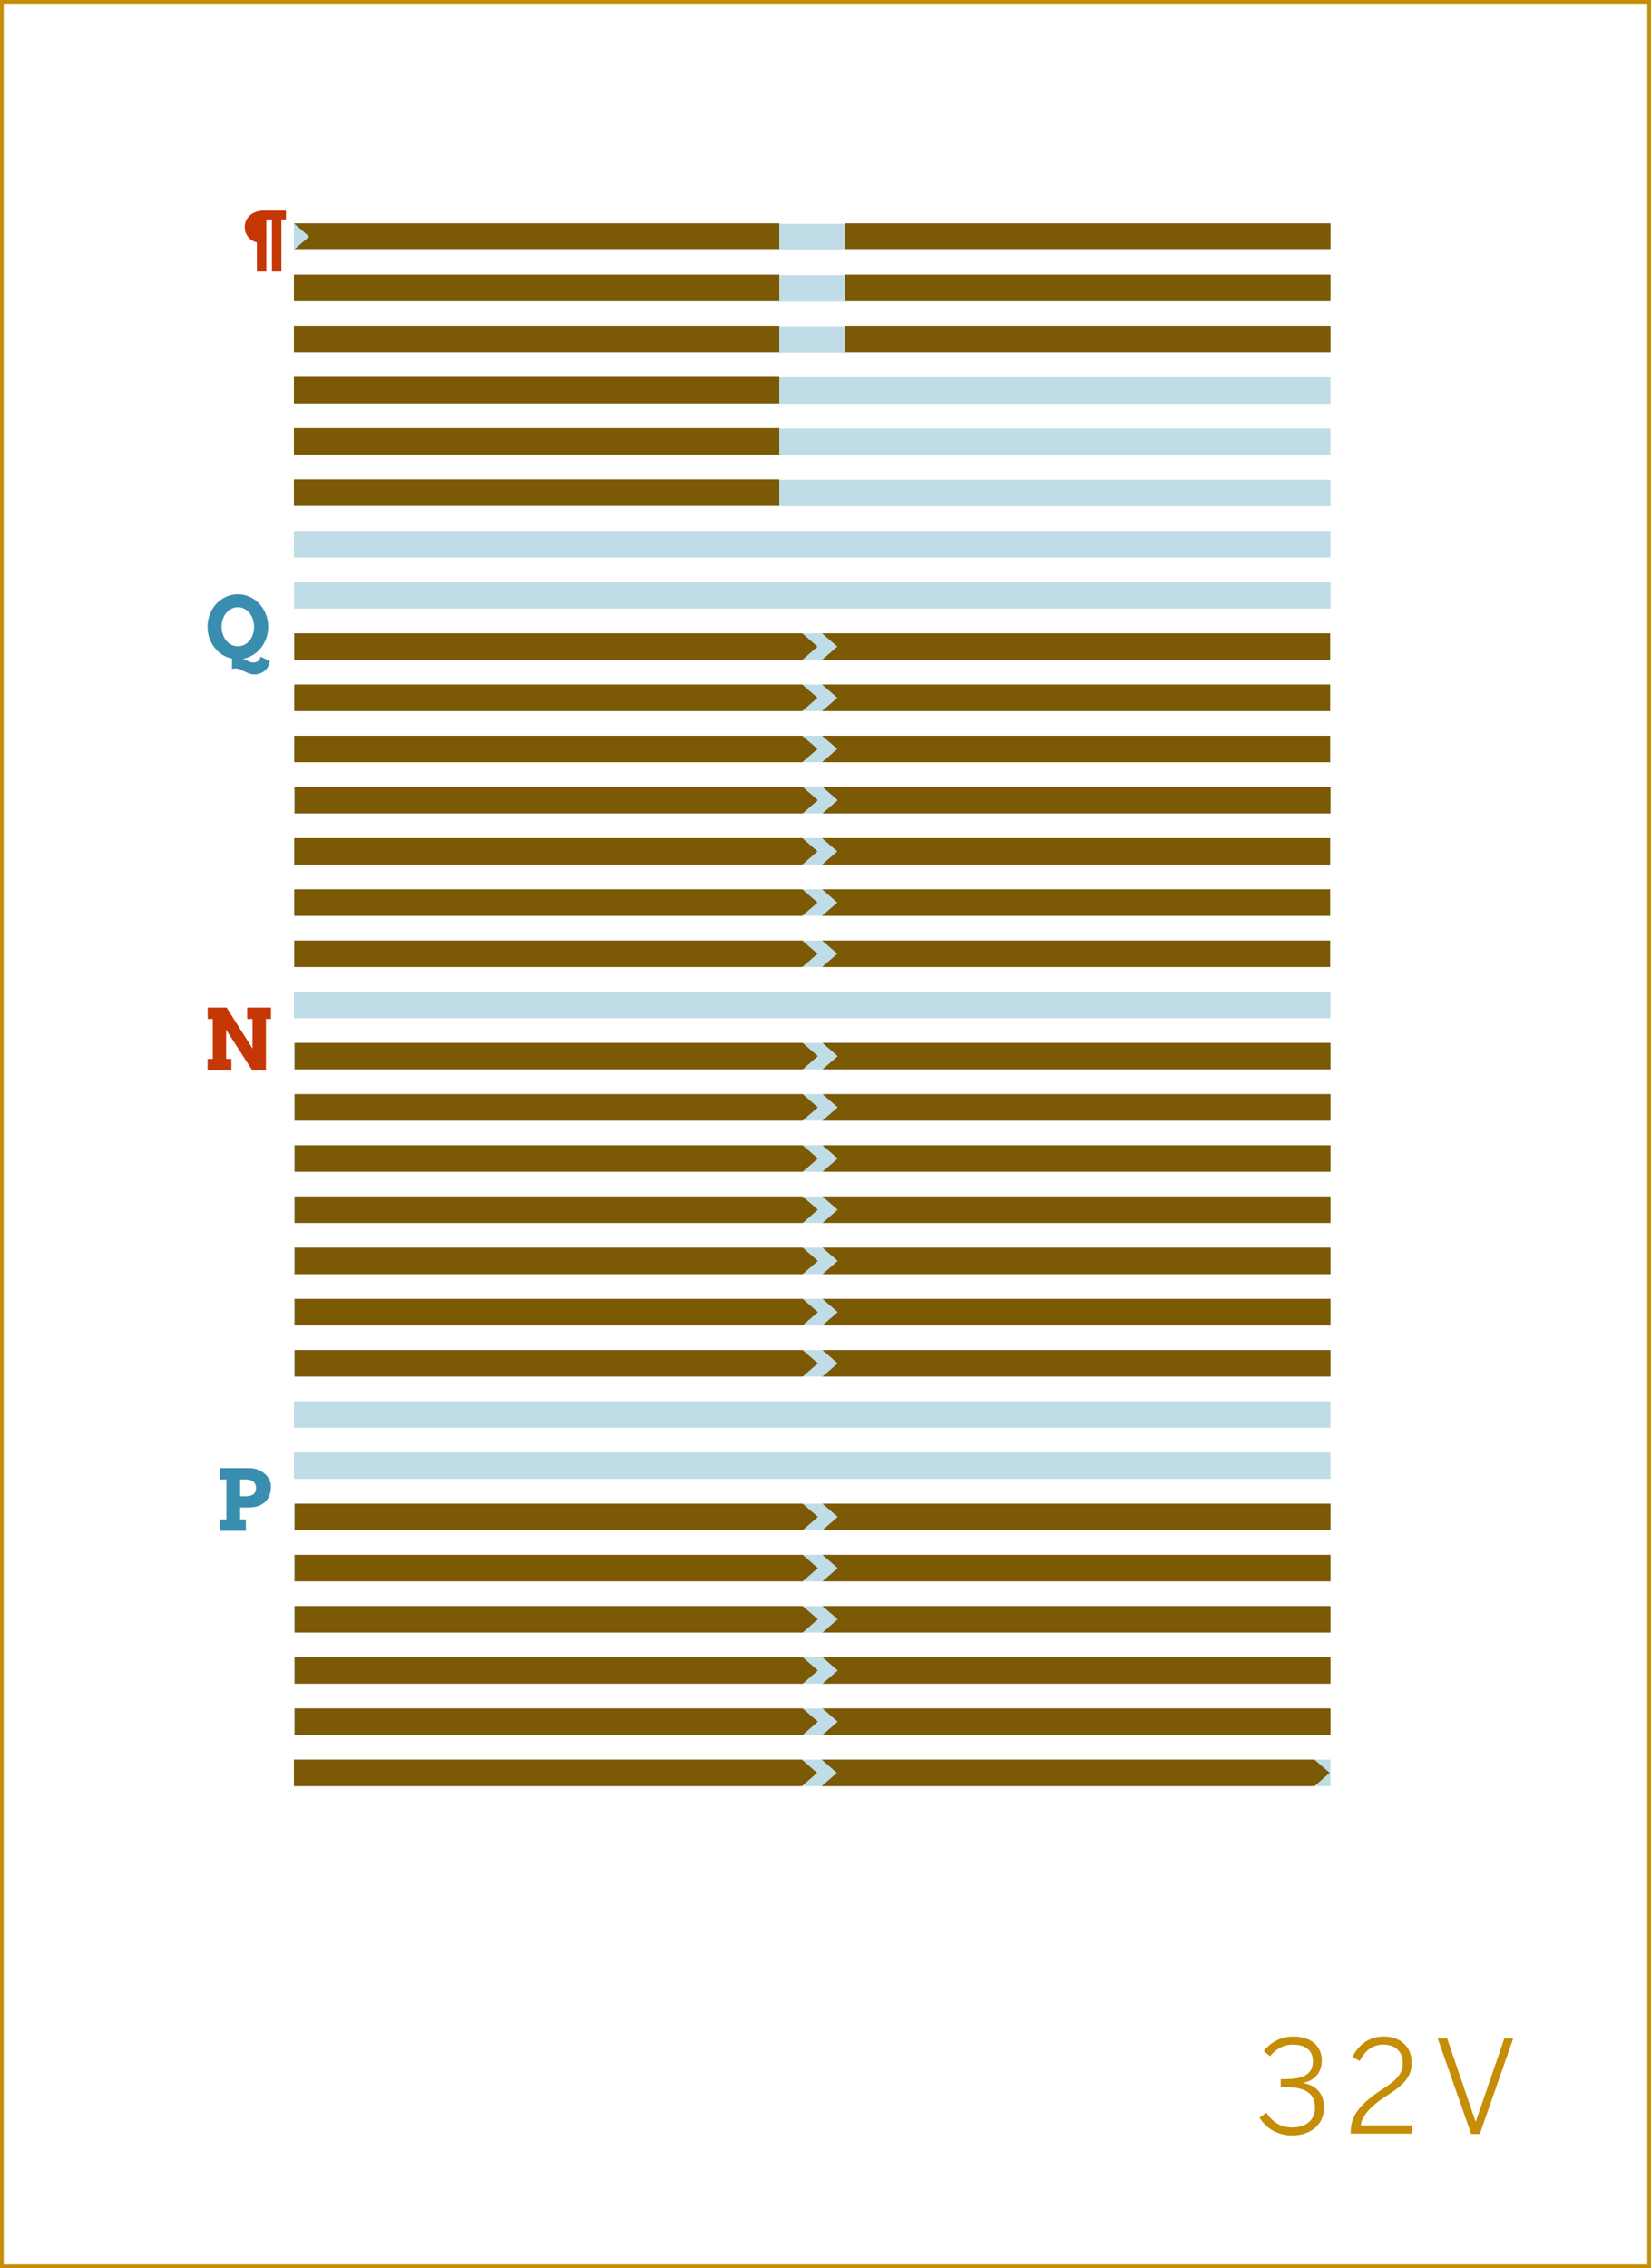 <?xml version="1.0" encoding="utf-8"?>
<!-- Generator: Adobe Illustrator 16.0.4, SVG Export Plug-In . SVG Version: 6.00 Build 0)  -->
<!DOCTYPE svg PUBLIC "-//W3C//DTD SVG 1.1//EN" "http://www.w3.org/Graphics/SVG/1.1/DTD/svg11.dtd">
<svg version="1.1" id="Layer_1" xmlns="http://www.w3.org/2000/svg" xmlns:xlink="http://www.w3.org/1999/xlink" x="0px" y="0px"
	 width="448.747px" height="616.44px" viewBox="0 0 448.747 616.44" enable-background="new 0 0 448.747 616.44"
	 xml:space="preserve">
<rect x="0" y="0" width="448.747" height="616.44" fill="#333333" stroke="none"/>
<rect x="0.5" y="0.5" fill="#FFFFFF" stroke="#C68D06" stroke-miterlimit="10" width="447.747" height="615.44"/>
<g>
	<path fill="#C68D06" d="M342.323,575.539l1.855-1.33c1.891,2.836,4.2,3.991,7.07,3.991c3.815,0,6.161-2.101,6.161-5.286
		c0-3.815-2.24-5.705-8.331-5.705H348.1v-2.136h1.189c5.496,0,7.561-1.68,7.561-4.865c0-2.591-1.574-4.516-5.495-4.516
		c-2.625,0-4.655,1.295-6.161,3.15l-1.715-1.436c1.855-2.24,4.516-3.92,8.016-3.92c5.461,0,7.771,3.115,7.771,6.476
		c0,3.325-1.961,5.53-5.111,6.126c3.851,0.805,5.706,3.01,5.706,6.825c0,4.235-3.325,7.456-8.646,7.456
		C347.434,580.37,344.249,578.62,342.323,575.539z"/>
	<path fill="#C68D06" d="M367.139,579.319c0-3.745,1.854-7.175,8.681-11.551c3.885-2.485,5.46-4.235,5.46-7.036
		c0-3.045-1.89-5.04-5.285-5.04c-2.835,0-4.9,1.47-6.44,4.48l-1.961-1.155c1.82-3.5,4.691-5.53,8.507-5.53
		c4.69,0,7.596,2.94,7.596,7.105c0,3.535-1.716,5.775-6.687,8.926c-4.69,2.976-6.965,5.775-7.141,8.121H383.8v2.24h-16.661V579.319z
		"/>
	<path fill="#C68D06" d="M390.763,553.977h2.556l7.735,22.612h0.07l7.771-22.612h2.416l-9.102,26.008h-2.345L390.763,553.977z"/>
</g>
<g>
	<rect x="79.918" y="158.217" fill="#C0DDE7" width="281.739" height="7.199"/>
</g>
<g>
	<rect x="79.884" y="172.13" fill="#C0DDE7" width="281.738" height="7.199"/>
</g>
<g>
	<rect x="79.883" y="186.044" fill="#C0DDE7" width="281.739" height="7.2"/>
</g>
<g>
	<rect x="79.883" y="199.958" fill="#C0DDE7" width="281.739" height="7.199"/>
</g>
<g>
	<rect x="79.883" y="213.872" fill="#C0DDE7" width="281.739" height="7.199"/>
</g>
<g>
	<rect x="79.883" y="227.785" fill="#C0DDE7" width="281.739" height="7.2"/>
</g>
<g>
	<rect x="79.884" y="241.699" fill="#C0DDE7" width="281.738" height="7.199"/>
</g>
<g>
	<rect x="79.884" y="255.612" fill="#C0DDE7" width="281.738" height="7.2"/>
</g>
<g>
	<rect x="79.883" y="269.527" fill="#C0DDE7" width="281.739" height="7.199"/>
</g>
<g>
	<rect x="79.884" y="283.44" fill="#C0DDE7" width="281.738" height="7.2"/>
</g>
<g>
	<rect x="79.883" y="297.354" fill="#C0DDE7" width="281.739" height="7.2"/>
</g>
<g>
	<rect x="79.883" y="311.269" fill="#C0DDE7" width="281.739" height="7.2"/>
</g>
<g>
	<rect x="79.883" y="325.183" fill="#C0DDE7" width="281.739" height="7.199"/>
</g>
<g>
	<rect x="79.884" y="339.096" fill="#C0DDE7" width="281.738" height="7.2"/>
</g>
<g>
	<rect x="79.883" y="353.01" fill="#C0DDE7" width="281.739" height="7.2"/>
</g>
<g>
	<rect x="79.883" y="366.924" fill="#C0DDE7" width="281.739" height="7.2"/>
</g>
<g>
	<rect x="79.883" y="380.838" fill="#C0DDE7" width="281.739" height="7.199"/>
</g>
<g>
	<rect x="79.883" y="394.752" fill="#C0DDE7" width="281.739" height="7.199"/>
</g>
<g>
	<rect x="79.884" y="408.665" fill="#C0DDE7" width="281.738" height="7.199"/>
</g>
<g>
	<rect x="79.883" y="422.579" fill="#C0DDE7" width="281.739" height="7.2"/>
</g>
<g>
	<rect x="79.884" y="436.492" fill="#C0DDE7" width="281.738" height="7.2"/>
</g>
<g>
	<rect x="79.883" y="450.407" fill="#C0DDE7" width="281.739" height="7.199"/>
</g>
<g>
	<rect x="79.884" y="464.32" fill="#C0DDE7" width="281.738" height="7.199"/>
</g>
<g>
	<rect x="79.883" y="478.234" fill="#C0DDE7" width="281.739" height="7.2"/>
</g>
<g>
	<rect x="79.883" y="60.819" fill="#C0DDE7" width="281.739" height="7.2"/>
</g>
<g>
	<rect x="79.884" y="74.733" fill="#C0DDE7" width="281.738" height="7.2"/>
</g>
<g>
	<rect x="79.884" y="144.303" fill="#C0DDE7" width="281.738" height="7.199"/>
</g>
<g>
	<rect x="79.883" y="88.647" fill="#C0DDE7" width="281.739" height="7.199"/>
</g>
<g>
	<rect x="79.884" y="102.561" fill="#C0DDE7" width="281.738" height="7.2"/>
</g>
<g>
	<rect x="79.884" y="116.475" fill="#C0DDE7" width="281.738" height="7.199"/>
</g>
<g>
	<rect x="79.884" y="130.389" fill="#C0DDE7" width="281.738" height="7.199"/>
</g>
<g>
	<g>
		<path fill="#C63706" d="M67.185,273.841h6.469v3.088h-1.381v13.938h-3.729l-7.086-11.006v7.929h1.426v3.077h-6.458v-3.077h1.404
			v-10.86h-1.381v-3.088h5.144l7.042,11.152v-8.064h-1.449V273.841z"/>
	</g>
	<g>
		<g>
			<g>
				<polygon fill="#7C5904" points="218.161,290.642 80.091,290.642 80.091,283.442 218.161,283.442 222.31,287.042 				"/>
			</g>
			<g>
				<polygon fill="#7C5904" points="223.552,283.442 361.622,283.442 361.622,290.642 223.552,290.642 227.699,287.042 				"/>
			</g>
		</g>
		<g>
			<g>
				<polygon fill="#7C5904" points="218.161,304.556 80.091,304.556 80.091,297.356 218.161,297.356 222.31,300.956 				"/>
			</g>
			<g>
				<polygon fill="#7C5904" points="223.552,297.356 361.622,297.356 361.622,304.556 223.552,304.556 227.699,300.956 				"/>
			</g>
		</g>
		<g>
			<g>
				<polygon fill="#7C5904" points="218.161,374.124 80.091,374.124 80.091,366.925 218.161,366.925 222.31,370.524 				"/>
			</g>
			<g>
				<polygon fill="#7C5904" points="223.552,366.925 361.622,366.925 361.622,374.124 223.552,374.124 227.699,370.524 				"/>
			</g>
		</g>
		<g>
			<g>
				<polygon fill="#7C5904" points="218.161,318.469 80.091,318.469 80.091,311.27 218.161,311.27 222.31,314.869 				"/>
			</g>
			<g>
				<polygon fill="#7C5904" points="223.552,311.27 361.622,311.27 361.622,318.469 223.552,318.469 227.699,314.869 				"/>
			</g>
		</g>
		<g>
			<g>
				<polygon fill="#7C5904" points="218.161,332.384 80.091,332.384 80.091,325.185 218.161,325.185 222.31,328.783 				"/>
			</g>
			<g>
				<polygon fill="#7C5904" points="223.552,325.185 361.622,325.185 361.622,332.384 223.552,332.384 227.699,328.783 				"/>
			</g>
		</g>
		<g>
			<g>
				<polygon fill="#7C5904" points="218.161,346.297 80.091,346.297 80.091,339.097 218.161,339.097 222.31,342.696 				"/>
			</g>
			<g>
				<polygon fill="#7C5904" points="223.552,339.097 361.622,339.097 361.622,346.297 223.552,346.297 227.699,342.696 				"/>
			</g>
		</g>
		<g>
			<g>
				<polygon fill="#7C5904" points="218.161,360.211 80.091,360.211 80.091,353.011 218.161,353.011 222.31,356.61 				"/>
			</g>
			<g>
				<polygon fill="#7C5904" points="223.552,353.011 361.622,353.011 361.622,360.211 223.552,360.211 227.699,356.61 				"/>
			</g>
		</g>
	</g>
</g>
<g>
	<path fill="#398EB0" d="M59.773,399.007h7.861c0.876,0,1.681,0.137,2.415,0.41s1.366,0.642,1.898,1.105
		c0.532,0.465,0.947,1,1.247,1.606s0.449,1.239,0.449,1.897c0,0.794-0.118,1.537-0.354,2.229c-0.236,0.692-0.601,1.294-1.095,1.803
		s-1.119,0.911-1.875,1.207s-1.651,0.444-2.684,0.444h-2.37v3.245h1.561v3.077h-7.053v-3.077h1.763v-10.86h-1.763V399.007z
		 M65.265,402.095v4.571h1.539c0.854,0,1.531-0.18,2.033-0.539s0.752-0.929,0.752-1.707c0-0.727-0.236-1.295-0.708-1.707
		s-1.164-0.618-2.078-0.618H65.265z"/>
</g>
<g>
	<g>
		<polygon fill="#7C5904" points="218.161,415.866 80.091,415.866 80.091,408.667 218.161,408.667 222.31,412.267 		"/>
	</g>
	<g>
		<polygon fill="#7C5904" points="223.552,408.667 361.622,408.667 361.622,415.866 223.552,415.866 227.699,412.267 		"/>
	</g>
</g>
<g>
	<g>
		<polygon fill="#7C5904" points="218.161,429.779 80.091,429.779 80.091,422.58 218.161,422.58 222.31,426.18 		"/>
	</g>
	<g>
		<polygon fill="#7C5904" points="223.552,422.58 361.622,422.58 361.622,429.779 223.552,429.779 227.699,426.18 		"/>
	</g>
</g>
<g>
	<g>
		<polygon fill="#7C5904" points="218.161,443.694 80.091,443.694 80.091,436.495 218.161,436.495 222.31,440.094 		"/>
	</g>
	<g>
		<polygon fill="#7C5904" points="223.552,436.495 361.622,436.495 361.622,443.694 223.552,443.694 227.699,440.094 		"/>
	</g>
</g>
<g>
	<g>
		<polygon fill="#7C5904" points="218.161,457.607 80.091,457.607 80.091,450.407 218.161,450.407 222.31,454.007 		"/>
	</g>
	<g>
		<polygon fill="#7C5904" points="223.552,450.407 361.622,450.407 361.622,457.607 223.552,457.607 227.699,454.007 		"/>
	</g>
</g>
<g>
	<g>
		<polygon fill="#7C5904" points="218.161,471.521 80.091,471.521 80.091,464.321 218.161,464.321 222.31,467.921 		"/>
	</g>
	<g>
		<polygon fill="#7C5904" points="223.552,464.321 361.622,464.321 361.622,471.521 223.552,471.521 227.699,467.921 		"/>
	</g>
</g>
<g>
	<path fill="#398EB0" d="M63.069,179.002c-0.958-0.194-1.844-0.552-2.656-1.072c-0.812-0.521-1.517-1.162-2.111-1.926
		c-0.596-0.764-1.06-1.627-1.393-2.589c-0.333-0.962-0.5-1.982-0.5-3.061c0-0.816,0.097-1.601,0.292-2.353
		c0.195-0.753,0.468-1.456,0.82-2.111s0.777-1.251,1.275-1.786c0.498-0.535,1.052-0.993,1.662-1.376
		c0.61-0.381,1.267-0.677,1.971-0.887s1.441-0.314,2.212-0.314s1.51,0.104,2.218,0.314c0.707,0.21,1.366,0.506,1.977,0.887
		c0.61,0.383,1.164,0.841,1.662,1.376c0.498,0.535,0.924,1.131,1.28,1.786c0.355,0.655,0.63,1.358,0.825,2.111
		c0.195,0.752,0.292,1.536,0.292,2.353c0,1.093-0.172,2.126-0.517,3.1s-0.822,1.846-1.432,2.616
		c-0.61,0.771-1.335,1.416-2.173,1.932c-0.838,0.518-1.748,0.861-2.729,1.033c0.232,0.098,0.462,0.204,0.69,0.32
		c0.229,0.116,0.459,0.225,0.691,0.326c0.232,0.101,0.462,0.187,0.691,0.258c0.228,0.071,0.462,0.11,0.702,0.118
		c0.232,0,0.458-0.03,0.679-0.09c0.221-0.06,0.421-0.153,0.601-0.28c0.18-0.128,0.335-0.293,0.466-0.494
		c0.131-0.203,0.219-0.449,0.264-0.742l2.504,1.247c-0.067,0.547-0.223,1.041-0.466,1.482c-0.243,0.441-0.556,0.819-0.938,1.134
		s-0.816,0.559-1.303,0.73s-1.003,0.258-1.55,0.258c-0.442,0-0.885-0.084-1.331-0.252c-0.445-0.169-0.876-0.353-1.291-0.551
		c-0.416-0.198-0.807-0.382-1.174-0.55c-0.367-0.169-0.689-0.253-0.966-0.253c-0.12,0-0.227-0.002-0.32-0.006
		c-0.093-0.004-0.185-0.004-0.275,0s-0.189,0.016-0.297,0.034c-0.109,0.019-0.234,0.054-0.376,0.106L63.069,179.002z
		 M64.641,175.645c0.651,0,1.249-0.141,1.792-0.422c0.542-0.28,1.009-0.662,1.398-1.146c0.389-0.482,0.691-1.044,0.904-1.685
		c0.214-0.64,0.32-1.319,0.32-2.038c0-0.727-0.108-1.411-0.326-2.056c-0.217-0.644-0.522-1.207-0.916-1.689
		c-0.393-0.483-0.859-0.865-1.398-1.146c-0.539-0.281-1.13-0.421-1.774-0.421s-1.235,0.14-1.774,0.421
		c-0.539,0.28-1.003,0.662-1.393,1.146c-0.389,0.482-0.694,1.046-0.916,1.689c-0.221,0.645-0.331,1.329-0.331,2.056
		c0,0.719,0.11,1.398,0.331,2.038c0.221,0.641,0.526,1.202,0.916,1.685c0.389,0.483,0.854,0.865,1.393,1.146
		C63.406,175.504,63.997,175.645,64.641,175.645z"/>
</g>
<g>
	<g>
		<polygon fill="#7C5904" points="218.057,193.245 79.987,193.245 79.987,186.045 218.057,186.045 222.205,189.645 		"/>
	</g>
	<g>
		<polygon fill="#7C5904" points="223.448,186.045 361.518,186.045 361.518,193.245 223.448,193.245 227.596,189.645 		"/>
	</g>
</g>
<g>
	<g>
		<polygon fill="#7C5904" points="218.057,179.331 79.987,179.331 79.987,172.132 218.057,172.132 222.205,175.731 		"/>
	</g>
	<g>
		<polygon fill="#7C5904" points="223.448,172.132 361.518,172.132 361.518,179.331 223.448,179.331 227.596,175.731 		"/>
	</g>
</g>
<g>
	<g>
		<polygon fill="#7C5904" points="218.057,207.158 79.987,207.158 79.987,199.959 218.057,199.959 222.205,203.558 		"/>
	</g>
	<g>
		<polygon fill="#7C5904" points="223.448,199.959 361.518,199.959 361.518,207.158 223.448,207.158 227.596,203.558 		"/>
	</g>
</g>
<g>
	<g>
		<polygon fill="#7C5904" points="218.057,234.985 79.987,234.985 79.987,227.786 218.057,227.786 222.205,231.385 		"/>
	</g>
	<g>
		<polygon fill="#7C5904" points="223.448,227.786 361.518,227.786 361.518,234.985 223.448,234.985 227.596,231.385 		"/>
	</g>
</g>
<g>
	<g>
		<polygon fill="#7C5904" points="218.161,221.072 80.091,221.072 80.091,213.873 218.161,213.873 222.309,217.473 		"/>
	</g>
	<g>
		<polygon fill="#7C5904" points="223.552,213.873 361.622,213.873 361.622,221.072 223.552,221.072 227.7,217.473 		"/>
	</g>
</g>
<g>
	<g>
		<polygon fill="#7C5904" points="218.057,248.9 79.987,248.9 79.987,241.701 218.057,241.701 222.205,245.3 		"/>
	</g>
	<g>
		<polygon fill="#7C5904" points="223.448,241.701 361.518,241.701 361.518,248.9 223.448,248.9 227.596,245.3 		"/>
	</g>
</g>
<g>
	<g>
		<polygon fill="#7C5904" points="218.057,262.813 79.987,262.813 79.987,255.614 218.057,255.614 222.205,259.213 		"/>
	</g>
	<g>
		<polygon fill="#7C5904" points="223.448,255.614 361.518,255.614 361.518,262.813 223.448,262.813 227.596,259.213 		"/>
	</g>
</g>
<g>
	<g>
		<polygon fill="#7C5904" points="217.954,485.435 79.883,485.435 79.883,478.235 217.954,478.235 222.102,481.835 		"/>
	</g>
	<g>
		<polygon fill="#7C5904" points="223.344,478.235 227.492,481.835 223.344,485.435 357.267,485.435 361.415,481.835 
			357.267,478.235 		"/>
	</g>
</g>
<g>
	<rect x="229.694" y="60.691" fill="#7C5904" width="131.928" height="7.201"/>
</g>
<g>
	<polygon fill="#7C5904" points="79.884,60.693 84.032,64.293 79.884,67.893 211.812,67.893 211.812,60.693 	"/>
</g>
<g>
	<g>
		<rect x="229.694" y="74.605" fill="#7C5904" width="131.928" height="7.2"/>
	</g>
	<g>
		<rect x="79.884" y="74.605" fill="#7C5904" width="131.928" height="7.2"/>
	</g>
</g>
<g>
	<g>
		<rect x="229.694" y="88.521" fill="#7C5904" width="131.928" height="7.199"/>
	</g>
	<g>
		<rect x="79.884" y="88.521" fill="#7C5904" width="131.928" height="7.199"/>
	</g>
</g>
<g>
	<rect x="79.884" y="102.434" fill="#7C5904" width="131.928" height="7.2"/>
</g>
<g>
	<rect x="79.884" y="116.347" fill="#7C5904" width="131.928" height="7.2"/>
</g>
<g>
	<rect x="79.884" y="130.261" fill="#7C5904" width="131.928" height="7.2"/>
</g>
<g>
	<path fill="#C63706" d="M69.819,65.9c-0.451-0.123-0.876-0.305-1.274-0.545s-0.747-0.537-1.046-0.893
		c-0.299-0.354-0.536-0.764-0.712-1.23c-0.176-0.465-0.264-0.988-0.264-1.568c0-0.615,0.123-1.191,0.369-1.727
		c0.246-0.537,0.595-1.004,1.046-1.402s0.996-0.712,1.635-0.94s1.351-0.343,2.136-0.343h6.012v2.417h-1.239v14.089h-2.575V59.668
		h-1.512v14.089h-2.575V65.9z"/>
</g>
</svg>
